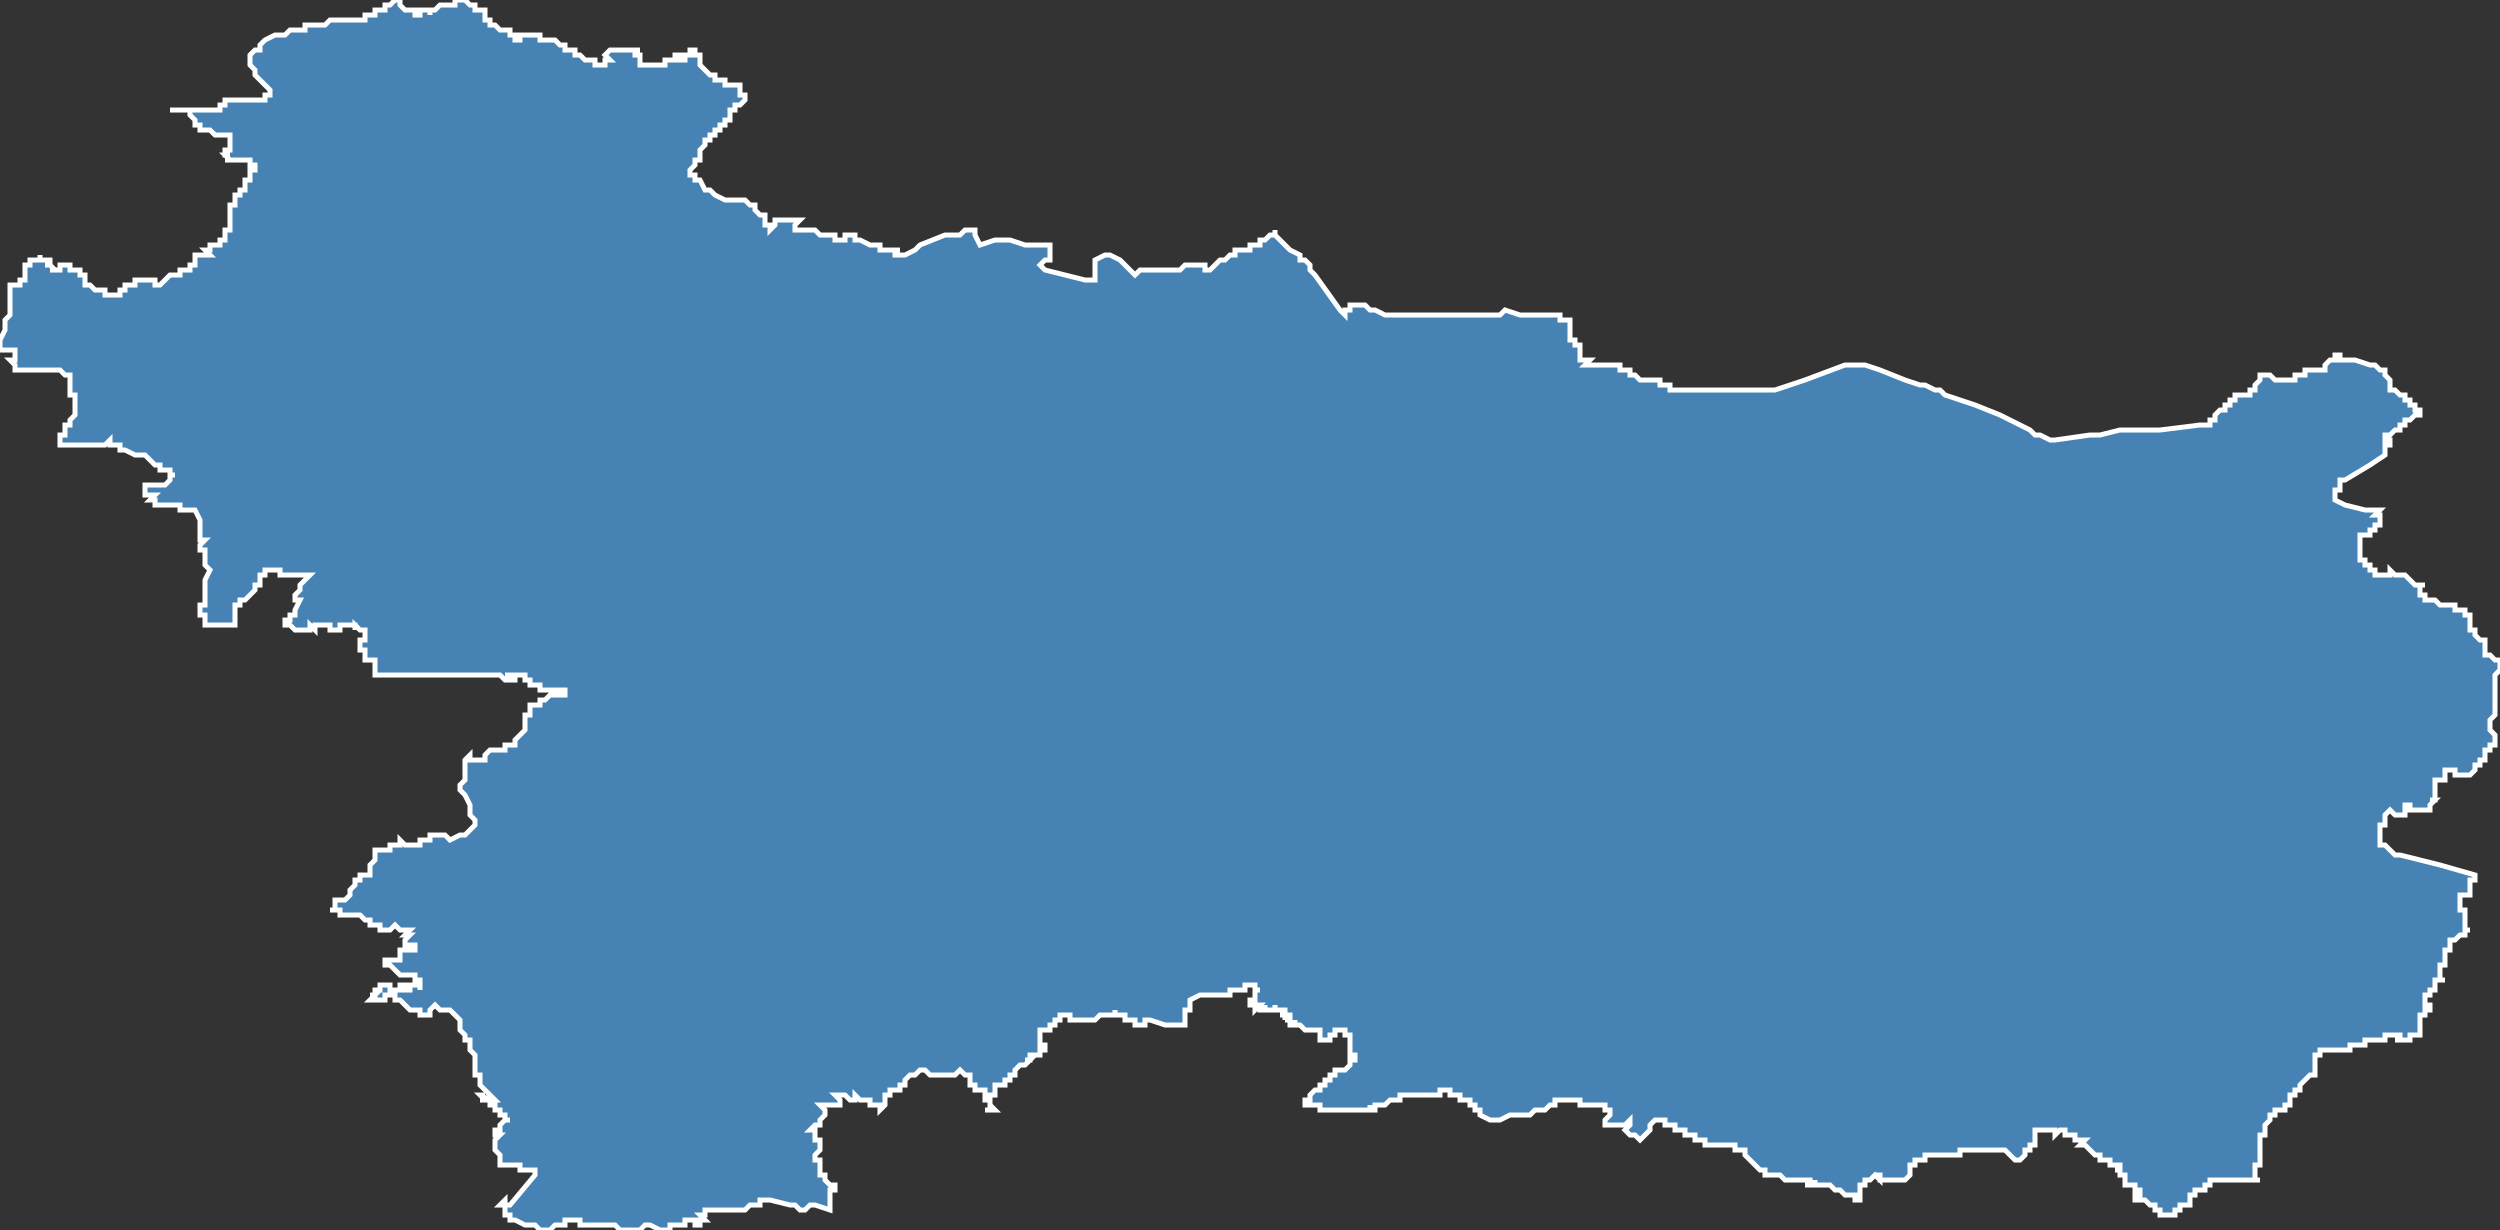 <?xml version="1.0" encoding="utf-8"?>
<svg version="1.1" id="svgmap" xmlns="http://www.w3.org/2000/svg" xmlns:xlink="http://www.w3.org/1999/xlink" x="0px" y="0px" width="100%" height="100%" viewBox="0 0 500 246">
<rect x="0" y="0" width="500" height="246" fill="#333333" stroke="none"/>
<polygon points="5,53 5,53 6,53 6,52 7,52 7,52 7,52 8,52 8,52 8,52 8,51 8,52 8,52 8,52 9,52 9,52 9,52 9,52 9,52 10,52 10,52 10,52 10,52 10,52 10,53 10,53 10,53 10,53 10,53 10,53 10,53 10,53 9,53 10,53 10,53 10,53 10,53 10,53 10,53 10,53 10,53 10,53 10,53 10,53 10,53 11,54 10,54 10,54 11,54 11,54 11,54 11,54 11,54 11,54 11,54 11,54 11,54 11,54 12,54 12,54 12,53 12,53 12,53 12,53 13,53 13,53 13,53 13,53 13,53 13,53 13,53 13,53 13,53 13,53 14,53 14,53 14,53 14,53 14,53 14,54 14,54 14,54 14,54 14,54 14,54 14,54 15,54 15,54 15,54 15,54 16,54 16,55 16,55 16,55 16,55 16,55 16,55 16,55 17,55 17,55 17,55 17,55 17,55 17,55 17,55 17,56 17,56 17,56 17,56 17,56 17,56 17,57 17,57 18,57 18,57 18,57 18,57 18,57 19,58 19,58 19,58 19,58 19,58 19,58 19,58 19,58 19,58 19,58 19,58 19,58 19,58 20,58 20,58 20,58 20,58 20,58 21,58 21,59 21,59 21,59 21,59 21,59 21,59 21,59 21,59 22,59 22,59 22,59 22,59 22,59 22,59 23,59 23,59 23,59 23,59 23,59 24,59 24,59 24,59 24,59 24,59 24,59 24,58 24,58 24,58 24,58 25,58 25,58 25,57 26,57 26,57 26,57 27,57 27,57 27,57 27,57 27,56 28,56 28,56 28,56 28,56 29,56 29,56 29,56 30,56 31,56 31,56 31,57 31,57 32,57 32,57 32,57 32,57 33,56 33,56 33,56 34,55 34,55 34,55 35,55 35,55 35,55 35,55 35,55 35,55 35,55 35,55 35,55 36,55 36,55 36,55 36,55 36,55 36,54 36,54 37,54 37,54 37,54 37,54 37,54 38,54 38,54 38,54 38,53 38,53 38,53 38,53 38,53 39,53 39,52 39,52 39,52 39,52 39,51 39,51 39,51 41,51 41,51 42,51 42,51 42,51 41,50 41,50 42,50 42,50 42,50 42,50 42,50 42,50 42,50 42,49 42,49 42,49 42,49 43,49 43,49 42,49 42,49 42,49 42,49 43,49 43,49 43,49 43,49 43,49 43,49 43,49 43,49 44,49 44,49 44,49 44,49 44,48 45,48 45,48 45,47 45,47 45,47 45,47 45,47 45,47 45,46 45,46 46,46 46,46 46,46 46,46 46,45 46,45 46,45 46,45 46,45 46,45 46,45 46,45 46,45 46,45 46,45 46,45 46,45 46,45 46,44 46,44 46,44 46,44 46,44 46,44 46,44 46,44 46,44 46,44 46,43 46,43 46,43 46,43 46,43 46,43 46,43 46,43 46,43 46,43 46,43 46,42 46,42 46,42 46,41 46,41 46,41 46,41 47,41 47,41 47,41 47,41 47,40 47,40 47,40 47,40 47,40 47,40 47,40 47,39 47,39 47,39 47,39 48,39 48,39 48,39 48,39 48,39 48,38 48,38 48,38 49,38 49,38 49,38 49,38 49,38 49,38 49,38 49,37 49,37 49,37 49,37 49,37 49,37 49,36 49,36 49,36 50,36 50,36 50,35 50,35 50,35 50,35 50,35 50,34 50,34 50,34 50,34 51,34 51,34 51,34 51,34 51,33 51,33 51,33 51,33 51,33 51,33 50,33 50,33 50,33 50,33 50,33 50,33 50,32 50,32 50,32 50,32 49,32 48,32 48,32 48,32 48,32 47,32 47,32 47,32 47,32 47,32 46,32 46,32 46,32 46,32 46,32 45,32 45,32 45,32 45,32 46,32 46,32 45,31 45,31 46,31 46,31 46,31 46,31 46,31 45,31 45,31 45,30 45,30 45,30 46,30 46,30 46,30 46,30 46,30 46,29 46,29 46,29 46,29 46,29 46,29 46,29 46,28 46,28 46,28 46,28 46,28 46,27 46,27 46,27 46,27 45,27 45,27 45,27 45,27 44,27 44,27 44,27 44,27 43,27 43,27 43,27 42,26 42,26 42,26 42,26 42,26 42,26 42,26 41,26 41,26 41,26 41,26 40,26 40,25 39,25 39,25 39,25 39,25 39,25 39,25 39,24 39,24 39,24 39,24 39,24 39,24 39,24 39,24 39,24 38,23 38,23 38,23 38,23 38,22 38,22 37,22 37,22 37,22 37,22 37,22 37,22 36,22 36,22 35,22 35,22 35,22 35,22 35,22 35,22 34,22 34,22 34,22 35,22 36,22 38,22 39,22 40,22 41,22 42,22 44,22 44,21 45,21 45,21 45,21 45,20 46,20 46,20 46,20 46,20 46,20 47,20 48,20 48,20 48,20 49,20 50,20 51,20 52,20 52,20 53,20 53,19 53,19 53,19 54,19 54,19 54,19 54,18 54,18 54,18 54,18 53,17 53,17 53,17 53,17 52,16 52,16 52,16 52,16 52,16 51,15 51,15 51,14 51,14 50,13 50,12 50,12 50,11 50,11 50,11 50,11 51,10 51,10 51,10 51,10 52,10 52,10 52,10 52,10 52,9 52,9 52,9 53,8 53,8 53,8 53,8 55,7 56,7 57,7 57,7 58,6 59,6 59,6 60,6 60,6 60,6 61,6 61,6 61,5 61,5 61,5 61,5 61,5 62,5 62,5 62,5 62,5 63,5 63,5 63,5 63,5 63,5 64,5 64,5 64,5 64,5 65,5 65,5 66,4 67,4 67,4 68,4 68,4 68,4 68,4 69,4 69,4 69,4 69,4 69,4 70,4 70,4 70,4 71,4 71,4 71,4 72,4 72,4 72,4 72,4 73,4 73,4 73,4 73,3 73,3 73,3 73,3 74,3 74,3 75,3 75,3 75,3 75,3 75,3 75,3 75,2 75,2 75,2 76,2 76,2 76,2 76,2 76,2 76,2 76,2 77,2 77,2 77,2 77,1 77,1 77,1 78,1 78,1 78,1 78,1 78,1 78,1 78,1 78,1 79,0 79,0 79,0 79,0 80,0 80,1 80,1 80,1 80,1 80,1 80,1 80,1 80,1 81,2 81,2 81,2 81,2 82,2 82,2 82,2 83,2 83,2 83,2 83,2 83,2 83,2 83,3 83,3 83,3 84,3 84,2 85,2 85,2 85,2 85,2 86,2 86,3 86,2 86,2 86,2 86,2 86,2 87,2 87,2 87,2 87,2 87,2 87,2 87,2 87,2 88,1 88,1 88,1 88,1 88,1 88,1 89,1 89,1 89,1 90,1 90,1 90,1 90,1 90,1 91,1 91,0 91,0 91,0 91,0 91,0 91,0 92,0 92,0 92,0 92,0 93,0 93,0 94,1 94,1 94,1 94,1 94,1 95,1 95,1 95,1 95,1 95,2 95,2 95,2 95,2 96,2 96,2 96,2 96,2 97,2 97,3 97,3 97,4 97,4 98,4 98,4 98,5 98,5 98,5 99,5 99,5 100,6 100,6 100,6 100,6 100,6 101,6 101,6 101,6 101,6 102,6 102,6 102,7 102,7 102,7 102,7 103,7 103,7 103,7 103,8 104,8 104,8 104,8 104,8 104,8 104,8 104,7 105,7 105,7 105,7 105,7 105,7 105,7 105,7 106,7 107,7 107,7 108,7 108,8 108,8 108,8 109,8 109,8 109,8 109,8 109,8 110,8 110,8 110,8 110,8 110,8 110,8 111,8 111,8 111,8 112,9 112,9 112,9 112,9 113,9 113,9 113,10 113,10 114,10 114,10 114,10 115,10 115,10 115,10 115,11 115,11 116,11 116,11 116,11 116,11 117,12 117,12 117,12 117,12 117,12 117,12 118,12 118,12 118,12 118,12 119,12 119,12 119,12 119,12 119,12 119,13 119,13 121,13 121,12 122,12 122,12 122,12 122,12 122,12 122,12 122,12 122,12 121,11 121,11 121,11 121,11 121,11 121,11 122,10 122,10 122,10 122,10 123,10 124,10 124,10 125,10 125,10 125,10 126,10 126,10 127,10 127,10 127,10 127,10 127,10 128,10 128,10 128,10 128,10 128,10 128,10 127,10 127,11 127,11 127,11 127,11 127,11 128,11 128,12 128,12 128,12 128,12 128,12 128,12 128,13 128,13 128,13 129,13 129,13 129,13 130,13 130,13 130,13 131,13 131,13 131,13 132,13 133,13 133,12 134,12 134,12 135,12 135,11 135,11 135,11 135,11 136,11 136,11 136,12 137,12 137,12 137,12 137,12 137,12 137,11 138,11 138,11 138,11 138,11 138,10 138,10 139,10 139,10 139,11 139,11 140,11 140,11 140,11 140,11 140,12 140,12 140,12 140,13 140,13 140,13 141,14 141,14 141,14 141,14 141,14 142,15 142,15 142,15 142,15 142,15 142,15 142,15 143,15 143,15 143,15 143,15 143,15 143,15 143,15 143,15 143,16 144,16 144,16 144,16 144,16 144,16 144,16 144,16 145,16 145,16 145,16 145,17 145,17 145,17 145,17 146,17 146,17 146,17 147,17 148,17 148,17 148,17 148,17 148,17 148,17 148,17 148,17 148,17 148,18 148,18 148,18 148,18 148,19 148,19 148,19 148,19 148,19 148,19 148,19 148,19 149,19 149,19 149,19 149,20 149,20 149,20 149,20 149,20 148,21 148,21 148,21 148,21 148,21 148,21 148,21 147,21 147,21 147,21 147,21 147,21 147,21 147,21 147,22 147,22 146,22 146,22 146,22 146,22 146,22 146,22 146,22 146,22 146,22 146,22 146,22 146,22 146,22 146,22 146,22 146,23 146,23 146,23 146,23 146,23 146,23 146,23 146,23 146,23 146,23 146,23 146,23 146,23 146,23 146,23 146,23 146,23 146,23 146,23 146,23 146,23 146,23 146,23 146,23 146,24 146,24 146,24 146,24 145,24 145,24 145,24 145,24 145,24 145,24 145,24 145,25 145,25 145,25 145,25 145,25 145,25 145,25 144,25 144,25 144,26 144,26 144,26 144,26 144,26 144,26 144,26 144,26 144,26 144,26 143,26 143,26 143,26 143,27 143,27 143,27 143,27 143,27 143,27 143,27 143,27 143,27 143,27 142,27 142,28 142,28 142,28 142,28 142,28 141,28 141,28 141,28 141,28 141,29 141,29 141,29 141,29 140,30 140,30 140,31 140,31 140,32 139,32 139,33 139,33 139,33 138,34 138,34 138,34 138,34 138,34 138,35 139,35 139,36 139,36 140,36 140,36 140,36 141,38 142,38 142,38 143,39 143,39 143,39 145,40 145,40 146,40 147,40 147,40 148,40 149,40 149,40 149,40 150,41 150,41 150,41 151,41 151,41 151,41 151,41 151,41 151,41 151,42 151,42 151,42 151,42 152,43 152,43 152,43 152,43 152,43 153,43 153,44 153,44 153,44 153,44 153,44 153,45 153,45 153,45 154,45 154,46 154,46 154,46 154,46 154,46 154,46 154,46 154,46 154,46 155,45 155,45 155,45 155,45 155,44 155,44 156,44 156,44 156,44 156,44 157,44 157,44 158,44 158,44 158,44 159,44 159,44 159,44 160,44 160,44 160,44 160,44 159,45 159,45 159,45 159,45 159,45 159,46 159,46 159,46 159,46 162,46 163,46 163,46 164,47 164,47 167,47 167,48 168,48 168,48 169,48 169,48 169,48 169,48 169,47 169,47 169,47 170,47 170,47 170,47 171,47 171,47 171,47 171,48 171,48 171,48 172,48 172,48 172,48 174,49 175,49 175,49 175,49 176,49 176,50 176,50 176,50 177,50 178,50 178,50 179,50 180,50 179,50 179,51 179,51 179,51 179,51 181,51 181,51 181,51 183,50 184,49 189,47 189,47 189,47 189,47 190,47 192,47 193,46 193,46 194,46 194,46 194,46 195,46 195,46 195,46 195,46 195,46 195,47 195,47 196,49 196,49 196,49 199,48 199,48 199,48 200,48 201,48 201,48 201,48 201,48 201,48 202,48 202,48 202,48 202,48 205,49 205,49 205,49 206,49 206,49 207,49 207,49 207,49 208,49 208,49 209,49 209,49 209,49 210,49 210,50 210,50 210,51 210,51 210,51 210,52 209,52 209,52 209,52 209,52 208,53 208,53 208,53 209,54 209,54 217,56 217,56 219,56 219,56 219,55 219,55 219,55 219,54 219,54 219,54 219,53 219,53 219,53 219,53 219,53 219,52 219,52 221,51 221,51 221,51 222,51 222,51 224,52 224,52 225,53 225,53 226,54 227,55 227,55 228,54 228,54 230,54 230,54 230,54 230,54 231,54 231,54 231,54 231,54 232,54 234,54 234,54 234,54 235,54 235,54 235,54 235,54 236,54 237,53 237,53 237,53 238,53 238,53 238,53 238,53 239,53 239,53 239,53 240,53 240,53 240,53 241,53 241,54 241,54 241,54 242,54 243,53 243,53 243,53 244,52 245,52 245,52 246,51 247,51 247,50 247,50 249,50 250,50 250,49 251,49 251,49 252,49 252,49 252,49 252,49 252,48 253,48 254,47 254,47 255,47 255,46 255,47 255,47 255,47 256,48 256,48 257,49 258,50 260,51 260,52 261,52 262,53 262,54 263,55 268,62 268,62 268,62 269,63 269,63 269,63 269,62 269,62 269,62 269,62 270,62 270,62 270,62 270,61 270,61 271,61 271,61 271,61 272,61 272,61 273,61 273,61 274,62 275,62 277,63 277,63 277,63 284,63 285,63 285,63 288,63 289,63 291,63 292,63 292,63 293,63 293,63 293,63 295,63 296,63 298,63 299,63 300,63 300,63 300,63 300,63 301,62 301,62 301,62 301,62 304,63 312,63 312,63 312,63 312,63 312,63 312,63 312,63 312,64 312,64 312,64 313,64 313,64 313,64 313,64 313,64 313,64 314,64 314,64 314,65 314,65 314,65 314,65 314,65 314,65 314,65 314,65 314,65 314,65 314,65 314,65 314,65 314,65 314,65 314,66 314,66 314,66 314,66 314,66 314,66 314,66 314,66 314,66 314,67 314,67 314,67 314,67 314,67 314,67 314,67 314,67 314,68 314,68 314,68 314,68 314,68 314,68 315,68 315,68 315,68 315,68 315,68 315,68 315,68 315,69 315,69 315,69 315,69 315,69 315,69 315,69 315,69 315,69 315,69 315,69 315,69 315,69 315,69 315,69 316,69 316,69 316,69 316,69 316,69 316,69 316,70 316,70 316,70 316,70 316,70 316,70 316,70 316,70 316,70 316,70 316,70 316,70 316,70 316,70 316,71 316,71 316,71 316,71 316,71 316,71 316,71 316,71 316,71 316,71 316,71 316,71 316,71 316,72 316,72 316,72 316,72 316,72 317,72 317,72 317,72 317,72 317,72 317,72 317,72 317,72 317,72 317,72 318,72 318,72 317,73 317,73 318,73 318,73 318,73 318,73 318,73 318,73 318,73 318,73 319,73 319,73 319,73 319,73 319,73 319,73 319,73 320,73 320,73 320,73 320,73 320,73 320,73 321,73 322,73 322,73 322,73 322,73 323,73 323,73 323,73 323,73 323,73 324,73 324,73 324,73 324,74 324,74 324,74 324,74 324,74 325,74 325,74 325,74 326,74 326,74 326,74 326,74 326,74 326,74 326,75 327,75 327,75 327,75 327,75 327,75 327,75 327,75 328,76 328,76 328,76 328,76 328,76 328,76 328,76 329,76 329,76 329,76 329,76 329,76 329,76 329,76 329,76 329,76 329,76 329,76 329,76 330,76 330,76 330,76 330,76 331,76 331,76 332,76 332,76 332,77 332,77 332,77 332,77 333,77 333,77 333,77 334,77 334,77 334,77 334,78 334,78 335,78 335,78 335,78 335,78 335,78 343,78 348,78 349,78 351,78 353,78 353,78 353,78 355,78 361,76 361,76 369,73 369,73 371,73 372,73 373,73 373,73 373,73 376,74 381,76 384,77 385,77 387,78 387,78 388,78 389,79 395,81 400,83 406,86 406,86 406,86 407,87 408,87 410,88 410,88 410,88 411,88 411,88 418,87 419,87 420,87 424,86 432,86 440,85 442,85 442,85 442,85 442,84 442,84 442,84 442,84 442,84 442,84 442,84 442,84 442,84 442,84 442,84 442,84 442,84 442,84 442,84 443,84 443,83 443,83 443,83 443,83 443,83 443,83 444,82 444,82 444,82 444,82 444,82 444,82 444,82 445,82 445,82 445,82 445,82 445,81 445,81 445,81 445,81 445,81 445,81 445,81 446,81 446,81 446,80 446,80 446,80 447,80 447,80 447,80 447,80 447,80 447,79 448,79 448,79 448,79 448,79 448,79 449,79 449,79 449,79 449,79 449,79 449,79 449,79 450,79 450,79 450,79 450,79 450,78 450,78 450,78 450,78 450,78 450,78 451,78 451,78 451,78 451,78 451,78 451,78 451,78 451,78 451,78 451,78 451,78 451,77 451,77 451,77 451,77 451,77 451,77 451,77 452,76 452,76 452,76 452,76 452,76 452,76 452,76 452,76 452,76 452,76 452,76 452,76 452,75 452,75 452,75 452,75 452,75 453,75 454,75 455,76 457,76 457,76 458,76 458,76 458,76 459,76 459,76 459,75 460,75 460,75 461,75 461,75 461,75 461,74 462,74 463,74 464,74 464,74 464,74 465,74 465,74 465,73 465,73 466,72 466,72 466,72 467,72 467,71 467,71 468,71 468,72 468,72 469,72 469,72 470,72 470,72 471,72 474,73 475,73 475,73 476,74 476,74 477,74 477,75 477,75 477,75 478,76 478,76 478,76 478,77 478,77 478,78 479,78 479,78 479,78 479,78 480,79 481,79 481,79 481,80 481,80 482,80 482,81 482,81 482,81 483,81 483,82 484,82 484,82 484,82 484,82 484,83 483,83 483,83 482,84 482,84 481,84 481,84 481,84 481,85 481,85 481,85 481,85 480,85 480,85 480,86 479,86 479,86 478,87 478,87 478,87 478,87 478,87 477,87 477,88 478,88 478,88 478,88 478,89 478,89 477,89 477,90 477,90 477,90 477,90 477,91 474,93 474,93 469,96 469,96 468,96 468,96 469,96 469,96 468,96 468,97 468,97 468,97 468,97 468,97 468,97 468,97 468,97 468,98 468,98 468,98 467,98 467,98 467,98 467,98 467,99 467,100 467,100 467,100 469,101 469,101 469,101 473,102 473,102 473,102 474,102 474,102 474,102 475,102 475,102 475,102 476,102 476,102 476,102 475,103 475,103 475,103 476,103 476,104 476,104 476,104 476,104 476,104 476,104 476,104 476,104 476,104 476,104 476,105 476,105 476,105 476,105 476,105 476,105 476,105 476,105 476,105 475,105 475,105 475,106 475,106 475,106 474,106 474,106 474,106 474,106 474,106 474,106 474,107 474,107 473,107 473,107 473,107 473,107 473,107 473,107 473,107 473,107 473,107 472,107 472,107 472,107 472,107 472,108 472,108 472,108 472,108 472,108 472,108 472,108 472,108 472,108 472,108 472,108 472,108 472,109 472,109 472,109 472,109 472,109 472,109 472,109 472,109 472,109 472,109 472,109 472,109 472,109 472,109 472,110 472,110 472,110 472,110 472,110 472,110 472,110 472,110 472,110 472,110 472,110 472,110 472,110 472,110 472,111 472,111 472,111 472,111 472,111 472,111 472,111 472,112 472,112 472,112 472,112 473,112 473,112 473,112 473,112 473,112 473,112 473,112 473,112 473,112 473,112 473,112 473,113 473,113 473,113 473,113 473,113 473,113 473,113 473,113 473,113 474,113 474,113 474,113 474,113 474,113 474,113 474,113 474,113 474,114 474,114 474,114 475,114 475,114 474,114 474,114 474,114 474,114 475,114 475,114 475,114 475,115 475,115 475,115 476,115 476,115 476,115 477,115 477,115 477,115 477,115 477,115 477,115 477,115 477,115 478,115 478,115 478,115 478,115 478,115 478,114 478,114 479,115 480,115 480,115 481,115 481,115 481,115 481,115 481,115 481,115 482,116 483,117 483,117 483,117 483,117 484,117 484,117 484,117 484,117 484,117 484,117 484,117 485,117 485,117 484,117 484,118 484,118 484,118 484,118 484,118 484,118 484,119 484,119 485,119 485,119 485,119 485,119 485,120 485,120 485,120 485,120 485,120 485,120 486,120 486,120 486,120 486,120 486,120 486,120 487,120 487,120 487,120 487,120 487,120 488,121 488,121 488,121 488,121 489,121 490,121 490,121 490,121 491,121 491,121 491,121 491,121 491,122 492,122 492,122 492,122 492,122 492,122 493,122 493,122 493,122 493,123 493,123 493,123 493,123 494,123 494,123 494,123 494,124 494,124 494,124 494,124 494,124 494,125 494,125 494,126 494,126 495,126 495,127 496,128 496,128 496,128 496,128 496,128 497,128 497,128 497,128 497,130 497,131 497,131 498,131 498,131 498,131 498,131 499,132 500,132 500,132 500,132 500,132 500,133 500,133 500,133 500,133 500,134 500,134 499,135 499,138 499,138 499,138 499,138 499,138 499,138 499,139 499,139 499,139 499,139 499,139 499,140 499,141 499,141 499,141 499,141 499,141 499,141 499,141 499,141 499,141 499,142 499,143 499,143 499,143 498,144 498,144 498,144 498,144 498,144 498,145 498,145 498,145 498,145 498,146 498,146 499,147 499,147 499,147 499,147 499,147 499,147 499,148 499,148 499,148 499,148 499,148 499,148 499,148 499,149 499,149 498,149 498,149 498,150 497,150 497,151 497,151 497,152 497,152 497,152 497,152 496,152 496,153 496,153 496,153 496,153 495,153 495,154 495,154 495,154 494,155 494,155 494,155 494,155 494,155 494,155 494,155 493,155 492,155 492,155 492,155 492,155 492,155 491,155 491,155 491,154 491,154 491,154 490,154 490,154 490,154 490,154 490,154 490,154 490,154 490,154 490,154 490,154 490,154 490,154 490,154 489,154 489,155 489,155 489,155 489,155 489,156 489,156 489,156 489,156 489,156 488,156 488,156 488,156 488,156 487,156 487,156 487,156 487,156 487,156 487,156 487,156 487,157 487,157 487,157 487,157 487,157 487,157 487,158 487,158 487,158 487,159 487,159 487,159 487,159 487,159 487,159 487,160 487,160 487,160 486,160 486,160 487,160 487,160 486,161 486,161 486,162 486,162 486,162 485,162 485,162 485,162 485,162 484,162 484,162 483,162 482,162 482,162 482,162 482,162 482,162 482,161 481,161 481,161 481,161 481,161 481,161 481,161 481,161 481,161 481,161 481,161 481,161 481,162 481,162 481,162 481,162 481,162 481,162 481,163 481,163 481,163 480,163 479,163 479,163 479,163 479,163 479,163 478,162 478,162 478,162 478,162 477,163 477,164 477,164 477,164 477,165 476,165 476,165 476,165 476,165 476,165 476,165 476,165 476,166 476,166 476,166 476,166 476,166 476,166 476,166 476,167 476,167 476,167 476,167 476,168 476,168 476,168 476,168 476,169 477,169 477,169 479,171 480,171 488,173 495,175 495,175 495,176 494,176 494,176 494,177 494,177 494,177 494,178 494,178 494,178 494,179 494,179 494,179 494,179 493,179 493,179 492,179 492,179 492,179 492,179 492,179 492,179 492,180 492,180 492,180 492,181 492,181 492,182 492,182 492,182 492,182 493,182 493,182 493,182 493,182 493,183 493,183 493,183 493,183 493,183 493,183 493,183 493,185 493,185 493,186 493,186 494,186 494,186 494,186 493,186 493,186 493,187 493,186 493,186 493,187 493,187 493,187 493,187 493,187 492,187 492,187 492,187 492,187 492,187 492,187 491,188 491,188 491,188 491,188 491,188 490,188 490,188 490,188 490,189 490,189 490,189 490,189 490,189 490,189 490,189 490,189 490,189 490,189 490,190 490,190 489,190 489,190 489,190 489,190 489,191 489,191 489,191 489,191 489,191 489,192 489,192 489,192 489,193 488,193 488,194 488,194 488,194 488,194 488,194 488,194 488,194 488,195 488,195 488,195 488,195 488,195 488,195 488,195 488,196 489,196 489,196 489,196 489,196 489,196 489,196 488,196 488,196 488,196 488,196 487,196 487,197 487,197 487,198 486,198 486,198 486,199 485,199 485,199 485,200 485,200 485,200 485,200 485,201 485,201 485,201 485,201 485,201 485,201 485,201 485,201 485,201 485,201 486,201 486,202 485,202 485,202 485,202 485,202 485,202 485,202 485,202 485,202 485,203 485,203 485,203 485,203 485,203 485,203 485,203 485,203 485,203 485,203 484,203 484,203 484,204 484,204 484,204 484,204 484,204 484,204 484,204 484,204 484,204 484,204 484,204 484,204 484,205 484,205 484,205 484,205 484,205 484,205 484,205 484,205 484,205 484,205 484,205 484,206 484,206 484,206 484,206 484,206 484,206 484,206 484,206 484,206 484,207 483,207 483,207 483,207 483,207 483,207 483,207 483,207 483,207 483,207 483,207 483,207 482,207 482,207 482,207 482,207 482,207 482,207 482,207 482,208 482,208 482,208 482,208 482,208 482,208 482,208 482,208 482,208 482,208 481,208 481,208 481,208 481,208 481,208 481,208 481,208 481,208 481,208 480,208 480,208 480,208 480,208 480,208 480,208 480,208 480,208 480,208 480,208 480,208 480,208 480,208 479,208 479,208 479,208 480,208 480,208 480,207 479,207 479,207 479,207 479,207 479,207 479,207 479,207 479,207 479,207 478,207 478,207 478,207 478,207 478,207 477,207 477,207 477,207 477,208 477,208 477,208 477,208 477,208 477,208 477,208 477,208 477,208 477,208 477,208 477,208 476,208 476,208 476,208 476,208 476,208 476,208 476,208 476,208 475,208 475,208 475,208 475,208 475,208 475,208 475,208 474,208 474,208 474,208 474,208 474,208 474,208 473,208 473,208 473,208 473,208 473,208 473,208 473,208 473,208 473,208 473,209 473,209 473,209 473,209 473,209 472,209 472,209 472,209 472,209 471,209 471,209 471,209 470,209 470,209 470,209 470,209 470,210 470,210 470,210 469,210 469,210 469,210 469,210 469,210 469,210 469,210 469,210 468,210 468,210 468,210 468,210 468,210 468,210 468,210 468,210 468,210 467,210 467,210 467,210 467,210 467,210 467,210 467,210 467,210 467,210 467,210 467,210 466,210 466,210 466,210 466,210 466,210 466,210 465,210 465,210 465,210 465,210 465,210 465,210 465,210 465,210 465,210 464,210 464,210 464,210 464,211 464,211 464,211 464,211 464,211 464,211 464,211 464,211 463,211 463,212 463,212 463,212 463,212 463,212 463,212 463,212 463,213 463,213 463,213 463,213 463,213 463,213 463,213 463,213 463,213 463,213 463,214 463,214 463,214 463,214 463,214 463,214 463,214 463,214 463,214 463,214 463,214 463,214 463,214 463,214 463,214 463,214 463,214 463,215 463,215 463,215 463,215 463,215 463,215 463,215 463,215 463,215 462,215 462,215 462,215 462,215 462,215 462,215 462,215 462,215 462,215 462,215 462,215 462,215 462,215 462,215 462,215 462,215 462,215 462,215 462,215 461,216 461,216 461,216 461,216 461,216 461,216 461,216 461,216 461,216 461,216 461,216 461,216 461,216 461,216 461,216 461,216 461,216 461,216 461,216 461,216 461,216 461,216 460,217 460,217 460,217 460,217 460,217 460,217 460,217 460,218 460,218 460,218 460,218 460,218 460,218 460,218 460,218 459,218 459,218 459,218 459,218 459,218 459,218 459,218 459,219 459,219 459,219 459,219 459,219 459,219 459,219 458,219 458,219 458,219 458,219 458,219 458,219 458,219 458,219 458,219 458,219 458,219 458,219 458,219 458,220 458,220 458,220 458,220 458,220 458,220 458,220 458,220 458,221 458,221 457,221 457,221 457,221 457,221 457,221 457,221 457,221 457,221 457,222 456,222 456,222 456,222 456,222 456,222 456,222 455,222 455,223 455,223 455,223 455,223 454,223 454,224 454,224 454,224 454,224 454,224 454,224 454,224 454,224 453,225 453,225 453,225 453,225 453,225 453,225 453,225 453,225 453,225 453,226 453,226 453,226 453,227 452,227 452,227 452,227 452,228 452,228 452,228 452,229 452,229 452,230 452,230 452,230 452,230 452,230 452,230 452,230 452,231 452,231 452,231 452,231 452,231 452,231 452,231 452,231 452,231 452,232 452,232 452,232 452,232 452,232 452,232 452,232 452,233 452,233 451,233 451,233 451,234 451,234 451,234 451,234 451,234 451,234 451,234 451,234 451,235 451,235 451,235 451,235 451,235 451,235 451,235 451,236 451,236 452,236 452,236 451,236 450,236 450,236 449,236 448,236 447,236 447,236 446,236 445,236 445,236 445,236 445,236 444,236 444,236 444,236 443,236 443,236 443,236 443,236 443,236 442,236 442,236 442,237 442,237 442,237 441,237 441,237 441,237 441,237 441,237 441,237 441,237 441,237 441,237 441,237 441,237 441,237 441,237 441,238 441,238 440,238 440,238 440,238 440,238 439,238 439,238 439,238 439,238 439,238 439,238 439,238 439,239 439,239 439,239 439,239 439,239 438,239 438,239 438,239 438,239 438,240 438,240 438,240 438,240 438,240 438,240 438,241 438,241 438,241 438,241 438,241 437,241 436,241 436,241 436,242 436,242 435,242 435,242 435,242 435,242 435,243 435,243 434,243 434,243 434,243 434,243 434,243 434,243 433,243 433,243 433,243 433,243 433,243 433,243 432,243 432,243 432,242 432,242 432,242 432,242 432,242 432,242 431,242 431,242 431,242 431,242 431,241 431,241 430,241 430,241 430,241 430,241 430,241 429,240 428,240 428,240 428,240 428,240 428,240 428,240 428,240 427,240 427,239 428,239 428,239 428,239 428,239 428,239 428,238 427,238 427,238 427,238 427,238 427,238 427,238 427,238 427,238 427,238 427,237 426,237 426,237 426,237 426,237 426,237 425,237 425,237 425,237 425,237 425,237 425,237 425,237 425,236 425,236 425,236 425,236 425,236 425,235 425,235 425,235 425,235 425,235 425,235 425,235 425,235 425,235 424,235 424,235 424,235 424,235 424,234 423,234 423,234 423,234 423,234 423,234 423,234 423,234 423,234 424,234 424,234 424,233 424,233 424,233 424,233 424,233 424,233 424,233 423,233 423,233 423,233 422,233 422,232 422,232 421,232 421,232 421,232 421,232 421,232 421,232 420,232 420,232 420,232 420,232 420,232 420,232 420,232 420,231 420,231 419,231 419,231 419,231 419,231 419,231 419,231 419,231 419,231 418,230 418,230 418,230 418,230 418,230 418,230 418,230 417,229 417,229 417,229 417,229 417,229 417,229 416,229 416,229 417,228 416,228 416,228 416,228 416,228 415,228 415,228 415,227 415,227 415,227 415,227 414,227 414,227 414,227 414,227 414,227 413,227 413,226 413,226 413,226 413,226 413,226 412,226 412,226 412,226 412,226 412,226 412,226 411,227 411,227 411,227 411,227 411,227 411,227 411,227 411,226 411,226 410,226 410,226 410,226 410,226 410,226 410,226 409,226 409,226 409,226 409,226 409,226 408,226 408,226 408,226 408,226 408,226 407,226 407,227 407,227 407,227 407,227 407,227 407,227 407,227 407,227 407,227 407,227 407,227 407,228 407,228 407,228 407,228 407,228 407,228 407,228 407,228 407,228 407,228 407,228 407,228 407,229 407,229 407,229 406,229 406,229 406,229 406,229 406,229 406,229 406,230 406,230 406,230 405,230 405,230 405,230 405,231 405,231 405,231 405,231 405,231 405,231 405,231 405,231 404,232 404,232 404,232 404,232 404,232 403,232 403,232 403,232 403,232 403,232 403,232 403,232 402,231 402,231 402,231 402,231 402,231 402,231 402,231 401,230 401,230 401,230 401,230 401,230 400,230 400,230 400,230 400,230 400,230 400,230 400,230 400,230 400,230 399,230 399,230 399,230 399,230 399,230 399,230 399,230 398,230 398,230 398,230 398,230 398,230 397,230 397,230 397,230 397,230 397,230 397,230 397,230 396,230 396,230 396,230 396,230 396,230 396,230 396,230 396,230 395,230 395,230 395,230 395,230 395,230 395,230 395,230 395,230 394,230 394,230 394,230 394,230 394,230 393,230 393,230 393,230 393,230 393,230 393,230 393,230 393,230 393,230 392,230 392,230 392,230 392,231 391,231 391,231 391,231 390,231 390,231 390,231 390,231 390,231 390,231 389,231 389,231 389,231 389,231 389,231 389,231 389,231 389,231 389,231 389,231 389,231 388,231 388,231 388,231 388,231 388,231 388,231 387,231 387,231 387,231 387,231 387,231 387,231 386,231 386,231 386,231 386,231 386,231 386,231 386,231 385,231 385,231 385,231 385,231 385,231 385,231 385,231 385,232 385,232 385,232 384,232 384,232 384,232 384,232 384,232 384,232 384,232 384,232 384,232 384,232 384,232 384,232 384,232 384,232 383,232 383,232 383,233 383,233 383,233 383,233 383,233 382,233 382,233 382,233 382,233 382,233 382,233 382,233 382,233 382,233 382,233 382,234 382,234 382,234 382,234 382,234 382,234 382,234 382,234 382,235 382,235 382,235 382,235 382,235 382,235 382,235 382,235 382,235 382,235 381,236 381,236 381,236 381,236 381,236 380,236 380,236 380,236 380,236 380,236 380,236 380,236 380,236 380,236 380,236 380,236 380,236 379,236 379,236 379,236 379,236 379,236 379,236 379,236 379,236 379,236 379,236 379,236 379,236 379,236 379,236 379,236 379,236 379,236 379,236 378,236 378,236 378,236 378,236 378,236 378,236 378,236 377,236 377,236 377,236 377,236 377,236 377,236 377,236 377,236 377,236 377,236 377,236 377,236 377,236 376,236 376,236 376,236 376,236 376,235 376,235 376,235 376,235 376,235 376,235 376,235 376,235 376,235 376,235 376,235 376,235 376,235 376,235 375,235 375,235 375,235 375,235 375,235 375,235 375,235 375,235 375,235 376,235 376,235 376,236 376,236 376,236 376,236 375,235 375,235 375,235 375,235 375,235 375,235 375,235 375,235 375,235 374,236 374,236 374,236 374,236 373,236 373,236 373,236 373,236 373,236 373,237 373,237 373,237 372,237 372,237 372,238 372,238 372,238 372,238 372,239 372,239 372,240 372,240 372,240 372,240 371,240 371,239 371,239 371,239 371,239 370,239 370,239 370,239 369,239 369,239 369,239 368,238 368,238 367,238 367,238 366,237 366,237 366,237 366,237 366,237 366,237 366,237 366,237 365,237 365,237 365,237 364,237 364,237 364,237 363,237 363,236 363,236 363,236 363,237 363,237 362,237 362,237 362,237 362,237 362,237 362,237 362,237 362,237 362,237 361,237 361,237 362,237 362,237 362,237 362,236 362,236 362,236 361,236 361,236 361,236 361,236 361,236 361,236 361,236 360,236 359,236 359,236 359,236 359,236 359,236 359,236 359,236 358,236 358,236 358,236 358,236 358,236 358,236 358,236 357,236 356,235 356,235 355,235 355,235 355,235 354,235 353,235 353,234 353,234 352,234 351,233 351,233 351,233 351,233 351,233 351,233 351,233 351,233 351,233 350,232 350,232 350,232 349,231 349,231 349,231 349,231 349,231 349,231 349,231 349,231 349,230 349,230 349,230 349,230 349,230 349,230 348,230 348,230 348,230 348,230 348,230 347,230 347,230 347,230 347,230 347,230 347,229 347,229 347,229 346,229 346,229 346,229 346,229 346,229 345,229 345,229 345,229 345,229 345,229 344,229 344,229 344,229 344,229 343,229 343,229 343,229 342,229 342,229 342,229 342,229 342,229 342,229 341,229 341,229 341,229 341,229 341,229 341,229 341,229 341,229 341,229 341,229 341,228 340,228 340,228 340,228 340,228 340,228 340,228 340,228 340,228 340,228 340,228 340,228 340,228 340,228 339,228 339,228 339,228 339,228 339,228 339,228 339,227 339,227 339,227 339,227 339,227 339,227 338,227 338,227 338,227 338,227 338,227 338,227 338,227 338,227 338,227 338,227 338,227 338,227 338,227 338,227 338,227 338,227 337,227 337,227 337,227 337,227 337,227 337,227 337,226 337,226 337,226 337,226 337,226 337,226 336,226 336,226 336,226 336,226 336,226 336,226 336,226 336,226 336,226 335,226 335,226 335,226 335,226 335,226 335,225 335,225 335,225 335,225 335,225 335,225 335,225 335,225 335,225 335,225 334,225 334,225 334,225 334,225 334,225 334,225 334,225 334,225 334,225 334,225 334,225 333,225 333,225 333,225 333,225 333,224 333,224 333,224 333,224 333,224 333,224 333,224 333,224 332,224 332,224 332,224 332,224 332,224 332,224 332,224 332,224 332,224 331,224 331,224 330,225 330,226 330,226 330,226 329,227 329,227 328,228 328,228 328,228 328,228 327,227 327,227 327,227 327,227 327,227 327,227 326,227 326,227 326,227 325,226 325,226 325,226 325,226 325,226 325,226 326,225 326,224 326,224 326,224 326,224 325,225 324,225 324,225 324,225 323,225 323,225 322,225 321,225 321,225 321,225 321,224 322,223 322,223 322,223 322,223 322,223 322,223 322,222 321,222 321,222 321,222 321,222 321,222 321,221 321,221 321,221 321,221 320,221 320,221 320,221 318,221 318,221 318,221 318,221 318,221 318,221 318,221 318,221 318,221 318,221 317,221 317,221 317,221 317,221 316,221 316,221 316,220 314,220 314,220 314,220 314,220 314,220 314,220 313,220 313,220 313,220 312,220 312,220 312,220 311,220 311,221 311,221 311,221 311,221 311,221 310,221 310,221 310,221 310,221 309,222 309,222 309,222 309,222 308,222 308,222 308,222 308,222 307,222 307,222 307,222 307,222 306,223 306,223 306,223 306,223 306,223 306,223 305,223 305,223 304,223 304,223 303,223 302,223 300,224 300,224 299,224 299,224 299,224 298,224 298,224 298,224 298,224 296,223 296,223 296,222 295,222 295,221 294,221 294,220 294,220 294,220 294,220 293,220 292,220 292,220 292,220 292,220 292,219 291,219 291,219 291,219 290,219 290,218 290,218 290,218 290,218 289,218 289,218 289,218 289,218 289,218 288,218 288,219 288,219 288,219 288,219 288,219 288,219 288,219 288,219 288,219 287,219 287,219 287,219 287,219 287,219 287,219 287,219 287,219 287,219 287,219 286,219 286,219 286,219 286,219 286,219 286,219 286,219 286,219 286,219 286,219 285,219 285,219 285,219 285,219 285,219 284,219 284,219 284,219 284,219 283,219 282,219 282,219 282,219 282,219 282,219 281,219 281,219 281,219 281,219 281,219 281,219 281,219 281,219 281,219 281,219 281,219 280,219 280,219 280,220 280,220 280,220 280,220 280,220 280,220 280,220 279,220 279,220 279,220 279,220 279,220 279,220 279,220 278,220 278,220 278,220 278,220 278,220 277,221 277,221 277,221 277,221 277,221 276,221 276,221 276,221 276,221 276,221 276,221 276,221 276,221 276,221 276,221 276,221 276,221 276,221 276,221 276,221 275,221 275,222 275,222 275,222 274,222 274,222 274,222 274,221 274,221 274,221 274,221 274,221 274,222 274,222 274,222 274,222 274,222 274,222 274,222 273,222 273,222 273,222 273,222 273,222 273,222 273,222 273,222 273,222 273,222 273,222 272,222 272,222 272,222 272,222 271,222 271,222 271,222 270,222 270,222 270,222 270,222 269,222 269,222 269,222 270,222 270,222 270,222 269,222 269,222 269,222 269,222 268,222 268,222 268,222 267,222 267,222 267,222 266,222 266,222 266,222 266,222 265,222 265,222 265,222 265,222 265,222 264,222 264,222 264,221 264,221 264,221 264,221 264,221 264,221 264,221 264,221 264,221 263,221 263,221 263,221 262,221 262,221 262,221 262,221 262,221 262,221 262,221 262,221 262,221 262,221 261,221 261,221 261,221 261,221 261,221 261,221 261,221 261,221 261,221 261,221 261,221 261,221 261,221 261,221 261,221 261,221 261,221 261,220 261,220 261,220 261,220 261,220 261,220 261,220 261,220 261,220 261,220 261,220 261,220 261,220 261,220 261,220 261,220 261,220 261,220 261,220 261,220 261,220 261,220 261,220 261,220 262,220 262,220 262,220 262,220 262,220 262,220 262,220 262,220 262,220 262,220 262,220 262,220 262,219 262,219 262,219 262,219 262,219 262,219 262,219 262,219 262,219 262,219 262,219 262,219 262,219 262,219 262,219 262,219 262,219 262,219 262,219 263,218 263,218 263,218 263,218 263,218 263,218 264,218 264,218 264,218 264,218 264,218 264,218 264,218 264,218 264,217 264,217 264,217 264,217 264,217 264,217 264,217 264,217 265,217 265,217 265,217 265,217 265,217 265,217 265,217 265,216 265,216 265,216 265,216 265,216 265,216 265,216 265,216 265,216 265,216 265,216 266,216 265,216 265,216 266,216 266,216 266,216 266,216 266,216 266,216 266,216 266,216 266,216 266,216 266,216 266,216 266,216 266,216 266,216 266,216 266,216 266,216 266,216 266,216 266,216 266,216 266,215 266,215 266,215 266,215 266,215 266,215 266,215 266,215 266,215 266,215 267,215 267,214 267,214 267,214 267,214 267,214 267,214 267,214 267,214 267,214 267,214 267,214 267,214 267,214 267,214 267,214 268,214 268,214 268,214 268,214 268,214 268,214 268,214 268,214 268,214 268,214 268,214 268,214 269,214 269,214 269,214 269,214 269,214 269,214 269,214 269,214 269,214 269,214 269,214 269,214 269,214 269,214 269,214 269,214 270,213 270,213 270,213 270,213 270,213 270,213 270,213 270,213 270,213 270,213 270,213 270,213 270,213 270,213 270,213 270,213 270,212 270,212 270,212 270,212 271,212 271,212 271,212 271,212 271,212 271,211 271,211 271,211 271,211 271,211 271,211 271,211 271,211 271,211 271,211 271,211 271,211 270,211 270,211 270,211 270,211 270,210 270,210 270,210 270,210 270,210 270,210 270,209 270,209 270,209 270,208 270,207 270,207 270,207 270,207 269,207 269,207 269,207 269,207 269,207 269,206 269,206 268,206 268,206 268,206 268,206 268,206 268,206 268,206 268,206 268,206 268,206 268,206 268,206 267,206 267,206 267,207 267,207 267,207 267,207 267,207 267,207 267,207 267,207 266,207 266,207 266,207 266,207 266,207 266,207 266,207 266,207 266,208 266,208 266,208 266,208 266,208 266,208 266,208 266,208 266,208 266,208 265,208 265,208 265,208 265,208 265,208 265,208 264,208 264,208 264,208 264,208 264,208 264,208 264,208 264,208 264,208 264,208 264,208 264,207 264,207 264,207 264,207 264,207 264,207 264,207 264,207 264,207 264,207 264,207 264,207 264,207 264,206 264,206 264,206 264,206 264,206 263,206 263,206 263,206 263,206 263,206 263,206 263,206 263,206 263,206 263,206 263,206 263,206 263,206 263,206 263,206 263,206 263,206 263,206 263,206 263,206 263,206 262,206 262,206 262,206 262,206 262,206 262,206 262,206 262,206 262,206 262,206 261,206 262,206 262,206 262,206 262,206 262,206 261,206 261,206 261,206 261,206 261,206 261,206 261,206 260,205 260,205 260,205 260,205 260,205 260,205 260,205 260,205 260,205 260,205 260,205 260,205 260,205 260,205 260,205 260,205 260,205 259,205 259,205 259,205 259,205 259,205 259,205 259,205 259,205 259,205 259,204 259,204 259,204 259,204 259,204 259,205 259,205 259,205 258,205 258,204 258,204 258,204 258,204 258,204 258,204 258,204 258,204 258,204 258,204 258,204 258,204 258,204 258,204 257,204 257,204 257,204 257,204 257,204 257,204 257,204 257,204 257,204 257,204 258,204 258,203 257,203 257,203 257,203 257,203 257,204 257,204 257,204 257,204 257,204 257,204 257,204 257,203 257,203 257,203 257,203 257,203 257,203 257,203 257,203 257,203 257,203 257,203 257,203 257,203 257,203 257,203 257,203 257,203 257,203 256,203 256,203 256,203 256,203 256,203 256,203 257,203 257,203 257,203 257,202 257,202 257,202 257,202 256,202 256,202 256,202 256,202 256,202 256,202 256,202 256,202 256,202 256,202 256,202 256,202 256,202 256,202 256,202 256,202 256,202 256,202 256,202 255,202 255,202 255,202 255,202 255,202 255,201 255,201 255,201 255,201 255,202 255,202 255,202 255,202 255,202 255,202 255,202 254,202 254,202 254,202 254,202 254,202 254,202 254,202 254,202 253,202 253,202 253,202 253,202 253,202 253,202 253,202 253,202 253,201 253,201 253,201 253,201 253,201 253,201 253,202 253,202 253,202 253,202 253,202 252,202 252,202 252,202 252,201 252,201 252,201 252,201 252,201 252,201 252,201 252,201 252,201 251,201 251,201 251,201 251,201 251,201 252,201 252,201 252,201 252,201 252,201 252,201 252,201 252,201 252,201 251,202 251,202 251,202 251,201 251,201 251,201 251,201 250,201 250,201 250,201 250,201 250,201 250,201 250,201 250,201 250,201 250,201 250,200 250,200 250,200 250,200 250,200 250,200 250,200 250,200 250,200 250,200 250,200 250,200 251,200 251,200 251,200 251,200 251,200 251,200 251,200 251,200 251,200 251,200 251,200 251,200 251,200 251,200 251,200 251,200 251,200 251,200 251,199 251,199 251,199 251,199 251,199 251,199 251,199 251,199 251,199 251,199 251,199 251,199 251,199 251,199 251,199 251,199 251,199 251,199 251,199 251,199 251,199 251,199 251,198 251,198 251,198 252,198 252,198 252,198 251,198 251,198 251,198 251,198 251,198 251,198 251,198 251,198 251,197 250,197 250,197 250,197 250,197 250,197 250,197 250,197 250,197 250,197 250,197 250,197 250,197 250,197 250,197 250,197 249,197 249,197 249,198 249,198 248,198 248,198 248,198 248,198 248,198 248,198 247,198 247,198 247,198 247,198 247,198 247,198 246,198 246,198 246,199 246,199 245,199 245,199 245,199 245,199 245,199 245,199 245,199 245,199 245,199 244,199 243,199 243,199 243,199 243,199 243,199 243,199 243,199 243,199 242,199 242,199 242,199 242,199 242,199 242,199 242,199 241,199 241,199 241,199 241,199 241,199 240,199 240,199 240,199 240,199 240,199 238,200 238,200 238,200 238,200 238,200 238,201 238,201 238,201 238,201 238,202 237,202 237,202 237,202 237,202 237,203 237,203 237,203 237,203 237,203 237,204 237,204 237,204 237,204 237,204 237,204 237,204 237,204 237,205 236,205 236,205 236,205 235,205 235,205 235,205 234,205 234,205 234,205 234,205 233,205 230,204 230,204 230,204 229,204 229,204 229,204 229,204 229,205 229,205 228,205 228,205 228,205 228,205 227,205 227,205 227,205 227,205 227,205 227,204 227,204 227,204 226,204 225,204 225,204 225,204 225,204 225,203 224,203 224,203 223,203 223,203 223,203 223,203 223,203 223,203 223,203 223,203 223,202 223,203 223,203 223,203 223,203 222,203 222,203 222,203 222,203 222,203 222,203 221,203 221,203 221,203 221,203 221,203 221,203 220,203 220,203 220,203 219,204 219,204 219,204 219,204 218,204 218,204 218,204 218,204 217,204 217,204 217,204 217,204 217,204 217,204 216,204 216,204 216,204 216,204 215,204 215,204 215,204 215,204 214,204 214,204 214,204 214,204 214,204 214,204 214,203 214,203 214,203 214,203 213,203 213,203 213,203 213,203 213,203 213,203 212,203 212,203 212,203 212,203 212,204 212,204 212,204 212,204 211,204 211,204 211,204 211,204 211,204 211,204 211,204 211,205 211,205 211,205 211,205 211,205 211,205 211,205 211,205 211,205 211,205 211,205 211,205 211,205 211,205 211,205 210,205 210,205 210,205 210,205 210,205 210,205 210,205 210,205 210,205 210,206 210,206 210,206 210,206 210,206 210,206 210,206 210,206 209,206 209,206 209,206 209,206 209,206 209,206 209,206 209,206 209,206 209,206 208,206 208,206 208,206 208,206 208,206 208,206 208,207 208,207 208,207 208,207 208,207 208,207 208,207 208,208 208,208 208,208 208,208 208,208 208,208 208,208 208,208 208,209 208,209 208,209 208,209 208,209 209,209 209,209 209,209 208,209 208,209 209,209 209,209 209,209 209,210 209,210 209,210 209,210 209,210 209,210 208,210 208,210 208,210 208,210 208,211 208,211 208,211 208,211 208,211 208,211 207,211 207,211 207,211 207,211 207,211 207,211 207,211 207,211 207,211 207,211 207,211 207,211 207,211 207,211 207,211 207,211 207,211 207,211 206,211 206,211 206,211 206,211 206,212 206,212 206,212 206,212 206,212 206,212 206,212 206,212 206,212 205,212 206,212 206,212 206,212 206,212 206,212 206,212 206,212 205,213 205,213 205,213 205,213 205,213 205,213 204,213 204,213 203,214 203,214 203,214 203,214 203,214 203,214 203,214 203,215 203,215 202,215 202,215 202,215 202,215 202,215 202,216 202,216 201,216 201,216 201,216 201,216 201,216 201,216 201,216 201,217 201,217 200,217 200,217 200,217 200,217 200,217 200,217 200,217 200,217 200,217 200,217 200,217 199,217 199,217 199,217 199,217 199,217 199,217 199,217 199,218 199,218 199,218 199,218 199,218 199,218 199,218 199,218 199,218 199,218 199,218 199,218 199,218 199,218 199,218 199,219 198,219 198,219 198,219 198,219 198,219 198,219 198,219 198,219 198,219 198,219 198,219 198,219 198,219 198,220 198,220 198,220 198,220 198,220 198,220 198,220 198,220 198,220 198,220 198,220 198,220 198,220 198,220 198,221 198,221 198,221 198,221 198,221 198,221 198,221 198,221 198,221 198,221 198,221 198,221 199,222 199,222 199,222 199,222 198,222 198,222 198,222 198,222 198,222 198,222 198,222 198,222 198,222 197,222 197,222 197,222 197,222 197,222 198,222 198,221 198,221 198,220 197,220 197,220 197,219 197,219 198,219 198,219 198,219 198,219 197,219 197,219 197,219 197,218 197,219 197,219 197,218 197,218 196,218 196,218 196,218 196,218 196,218 196,218 196,218 196,218 196,218 195,218 195,218 195,218 195,218 195,218 195,218 195,218 195,218 195,218 195,217 195,217 195,217 194,217 194,217 194,217 195,217 194,217 194,216 194,216 194,216 194,216 194,216 194,216 194,216 194,216 194,215 194,215 194,215 194,215 194,215 194,215 194,215 194,215 194,215 193,215 193,215 193,215 192,214 192,214 192,214 192,214 191,215 191,215 191,215 191,215 190,215 190,215 189,215 189,215 188,215 187,215 187,215 187,215 187,215 186,215 186,215 185,214 185,214 185,214 184,214 184,214 184,214 184,214 184,214 183,215 183,215 183,215 183,215 182,215 181,216 181,216 181,216 181,217 181,217 181,217 180,217 180,217 180,217 180,218 179,218 179,218 179,218 179,218 179,218 179,218 178,218 178,219 178,219 177,219 177,219 177,219 177,219 177,219 177,219 177,220 177,220 177,220 177,221 176,222 176,222 176,222 176,221 175,221 175,221 175,221 174,221 174,221 174,220 173,220 172,220 172,220 172,220 171,219 171,220 171,220 171,220 171,220 171,220 170,220 170,220 170,220 169,219 169,219 168,219 168,219 168,219 167,219 167,219 168,220 168,220 168,220 168,220 168,220 168,221 168,221 168,221 168,221 167,221 166,221 166,221 165,221 165,221 165,221 164,221 165,222 165,222 165,222 165,222 165,223 165,223 164,224 164,224 164,225 164,225 164,225 163,225 163,225 163,225 162,226 162,226 163,226 163,226 163,227 163,227 163,227 163,227 163,227 163,227 163,227 163,227 163,228 163,228 163,228 164,228 164,228 164,228 164,228 164,228 164,229 164,229 164,229 164,229 164,229 164,229 164,230 164,230 164,230 164,230 164,230 163,231 163,231 163,231 163,231 163,231 163,231 163,232 164,232 164,232 164,232 164,233 164,233 164,233 164,233 164,233 164,233 164,234 164,234 164,234 164,234 164,234 164,235 164,235 165,235 165,236 165,236 165,236 166,237 166,237 166,237 166,237 166,237 167,237 167,237 167,238 167,238 167,238 166,238 166,238 166,239 166,239 166,239 166,239 166,239 166,239 166,240 166,242 166,242 166,242 166,242 163,241 163,241 162,241 162,241 162,241 162,241 162,241 161,242 161,242 161,242 160,242 160,242 160,242 160,242 160,242 160,242 159,241 159,241 158,241 158,241 154,240 152,240 152,240 152,241 152,241 152,241 152,241 152,241 152,241 151,241 150,241 150,241 150,241 150,241 149,242 149,242 149,242 149,242 149,242 148,242 148,242 148,242 147,242 147,242 145,242 145,242 145,242 144,242 144,242 144,242 144,242 144,242 142,242 142,242 141,242 141,242 141,242 141,243 140,243 140,243 141,244 141,244 141,244 140,244 140,244 140,245 140,245 139,245 139,245 139,244 139,244 139,244 139,244 138,244 138,244 138,244 138,244 137,244 137,245 137,245 136,245 136,245 136,245 136,245 136,245 136,245 136,245 136,245 135,245 135,245 135,245 135,245 135,245 135,245 135,245 135,245 134,245 134,245 134,245 134,246 134,246 133,246 133,246 133,246 133,246 133,246 133,246 133,246 133,246 133,246 133,246 132,246 130,245 130,245 130,245 130,245 130,245 130,245 130,245 130,245 130,245 129,245 129,245 129,245 128,246 128,246 128,246 127,246 126,246 126,246 126,246 126,246 126,246 125,246 125,246 125,246 124,246 124,246 124,246 123,245 123,245 123,245 122,245 121,245 121,245 120,245 120,245 120,245 120,245 120,245 119,245 118,245 118,245 118,245 117,245 116,245 116,245 116,244 115,244 115,244 115,244 114,244 114,244 114,244 113,244 113,244 113,244 113,245 112,245 112,245 112,245 111,245 111,245 110,246 110,246 110,246 109,246 108,246 107,245 105,245 103,244 102,244 102,243 101,243 101,243 102,243 102,243 102,243 102,243 101,243 101,242 101,241 101,241 101,241 100,241 100,241 101,240 101,241 101,241 102,241 102,241 102,241 107,235 107,235 107,235 107,234 107,234 104,234 104,233 104,233 102,233 102,233 101,233 101,233 101,233 101,233 101,233 100,233 100,233 100,233 100,232 100,232 100,232 100,232 100,232 100,232 100,231 99,230 99,230 99,230 99,230 99,229 99,229 99,229 99,229 99,229 99,229 99,229 99,228 99,228 99,228 99,228 99,228 99,228 99,228 100,227 100,227 99,227 99,227 99,227 99,226 99,226 100,226 100,225 100,225 100,225 101,224 101,224 102,224 102,224 101,224 101,224 101,224 101,223 101,223 101,223 101,223 100,223 100,223 100,223 100,223 100,223 100,222 99,222 99,222 99,222 99,222 99,222 99,222 99,222 99,222 99,222 99,221 98,221 98,221 98,221 98,221 98,221 98,221 98,220 98,220 98,220 98,220 98,220 98,220 97,220 97,220 97,220 97,220 97,220 97,220 97,220 97,220 97,220 97,220 97,220 97,220 97,220 97,220 96,220 97,220 96,219 97,219 97,219 97,219 96,219 96,219 96,219 96,219 96,219 96,219 96,219 96,219 96,219 96,219 96,219 96,219 96,219 98,220 98,220 99,220 99,220 99,220 99,220 97,218 96,217 96,217 96,217 96,217 96,217 96,216 96,216 96,215 96,215 95,215 95,215 95,214 95,213 95,212 95,212 95,211 94,210 94,209 94,209 94,209 94,208 93,208 93,207 93,207 92,206 92,206 92,205 92,205 92,204 92,204 92,204 92,204 92,204 92,204 91,203 90,202 88,202 87,201 87,201 87,201 87,201 86,202 86,203 85,203 85,203 85,203 84,203 84,203 84,202 83,202 83,202 83,202 83,202 82,202 82,202 81,201 81,201 81,201 81,201 81,201 81,201 81,201 81,201 81,201 81,201 81,201 81,201 80,200 80,200 80,200 80,200 80,200 79,200 79,200 79,200 79,200 79,199 79,199 79,199 78,199 77,199 77,199 77,199 77,199 77,199 77,199 77,199 77,200 76,200 76,200 76,200 75,200 75,200 74,200 74,200 75,199 75,199 74,199 75,199 75,199 75,199 75,198 75,198 76,198 76,198 76,198 76,197 77,197 77,197 78,197 78,198 78,198 80,198 80,198 80,197 80,197 80,197 80,197 80,197 81,197 81,197 81,197 81,197 81,197 81,197 81,198 81,198 81,198 82,198 82,198 82,197 82,197 82,197 82,197 82,197 82,197 82,197 82,197 82,197 83,197 83,197 83,197 83,197 83,197 83,197 83,197 84,197 84,197 84,197 84,197 84,198 84,198 84,198 84,198 84,197 84,197 84,197 84,197 84,197 84,197 84,197 84,197 84,197 84,197 84,196 84,196 84,196 84,196 84,196 84,196 84,196 84,196 84,196 83,196 83,196 83,196 83,195 83,195 83,195 83,195 83,195 83,195 83,195 82,195 82,195 82,195 82,195 82,195 81,195 81,195 81,195 81,195 81,195 81,195 81,195 81,195 81,195 81,195 81,195 81,195 81,195 81,195 81,195 81,195 81,195 81,195 81,195 80,195 80,195 80,195 80,195 80,195 79,194 79,194 79,194 79,194 79,194 79,194 79,194 79,194 79,194 78,193 77,193 77,193 77,192 77,192 78,192 78,192 78,192 79,192 80,192 80,192 80,192 80,191 80,190 80,190 80,190 80,190 81,190 81,190 81,190 81,190 82,190 82,190 82,190 82,190 83,190 83,190 83,189 82,189 81,189 81,189 81,189 81,189 81,188 81,188 81,188 81,188 81,188 81,188 81,188 82,187 82,187 82,187 81,187 81,187 82,186 82,186 82,186 82,186 82,186 81,186 81,186 81,186 81,186 81,186 81,186 80,186 80,186 80,186 80,186 79,185 79,185 79,185 79,185 79,185 79,185 78,186 78,186 78,186 77,186 77,186 76,186 76,186 76,185 75,185 75,185 75,185 75,185 75,185 74,185 74,185 74,184 74,184 74,184 73,184 73,184 73,184 73,184 73,184 73,184 73,184 73,184 73,184 72,183 72,183 72,183 72,183 71,183 71,183 71,183 71,183 70,183 70,183 70,183 70,183 70,183 70,183 70,183 69,183 69,183 69,183 69,183 69,183 69,183 69,183 69,183 68,183 68,182 68,182 68,182 68,182 68,182 67,182 67,182 67,182 67,182 67,182 67,182 67,182 67,182 67,182 66,182 66,182 66,182 66,182 66,182 66,182 66,182 66,182 66,182 66,182 67,182 67,182 67,182 67,182 67,181 67,181 67,181 67,181 67,181 67,181 67,181 67,181 67,181 67,181 67,180 67,180 67,180 67,180 67,180 67,180 68,180 68,180 68,180 68,180 68,180 68,180 68,180 68,180 69,180 69,180 69,180 69,180 70,179 70,179 70,178 70,178 70,178 71,177 71,177 71,177 71,177 71,177 71,177 71,177 71,176 71,176 71,176 72,176 72,176 72,176 72,176 72,176 72,176 72,176 72,176 72,176 72,176 72,175 72,175 72,175 72,175 72,175 72,175 73,175 73,175 73,175 73,175 73,175 73,175 73,175 73,175 73,175 73,175 73,175 73,175 74,175 74,175 74,175 74,174 74,174 74,174 74,174 74,174 74,174 74,174 74,174 74,174 74,174 74,174 74,174 74,174 74,174 74,174 74,174 74,174 74,174 74,174 74,173 74,173 74,173 74,173 74,173 74,173 74,173 75,172 75,172 75,172 75,172 75,172 75,172 75,172 75,172 75,172 75,172 75,172 75,172 75,172 75,171 75,171 75,171 75,171 75,171 75,171 75,171 75,171 75,170 75,170 77,170 77,170 77,170 77,170 78,170 78,170 78,170 78,169 78,169 78,169 78,169 78,169 78,169 78,169 78,169 78,169 79,169 79,169 79,169 79,169 79,169 79,169 79,169 79,169 79,169 79,169 79,169 79,169 80,169 80,169 80,169 80,169 80,169 80,169 80,168 80,168 80,168 81,169 81,169 81,169 82,169 82,169 83,169 83,169 83,169 83,169 83,169 84,169 84,169 84,168 85,168 85,168 85,168 86,168 86,168 86,168 86,167 86,167 86,167 86,167 87,167 87,167 87,167 88,167 88,167 89,167 89,167 90,168 90,168 90,168 90,168 92,167 92,167 92,167 92,167 93,167 93,167 94,166 94,166 95,165 95,164 95,164 94,163 94,162 94,162 94,161 94,161 94,161 93,159 93,159 93,159 93,159 92,158 92,158 92,157 93,156 93,155 93,155 93,154 93,154 93,153 93,153 93,153 93,152 93,152 93,152 94,151 94,151 94,152 96,152 96,152 97,152 97,152 97,152 97,151 97,151 97,151 97,151 97,151 97,151 98,150 99,150 100,150 100,150 100,150 100,150 101,150 101,149 101,149 102,149 102,149 102,149 102,149 102,149 103,149 103,149 103,148 103,148 103,148 103,148 103,148 103,148 103,148 103,148 103,148 104,147 104,147 104,147 104,147 104,147 105,146 105,146 105,146 105,145 105,145 105,144 105,144 105,144 105,143 105,143 106,143 106,142 106,142 106,141 106,141 106,141 106,141 107,141 107,141 107,141 107,141 107,141 108,141 108,141 108,141 108,141 108,140 108,140 108,140 108,140 108,140 108,140 108,140 109,140 109,140 109,140 109,140 110,139 110,139 111,139 111,139 112,139 112,139 112,139 113,139 113,139 113,139 113,139 113,139 113,139 113,139 113,139 113,138 112,138 112,138 111,138 111,138 110,138 110,138 109,138 109,138 108,138 108,138 108,137 108,137 107,137 107,137 106,137 106,137 106,137 106,137 106,137 106,136 106,136 106,136 106,136 106,136 105,136 105,135 105,135 105,135 105,135 105,135 105,135 104,135 104,135 104,135 104,135 103,135 103,135 103,135 103,135 103,135 103,135 102,135 102,135 101,135 101,135 101,135 101,135 101,135 101,135 102,135 102,135 102,135 103,135 103,135 103,136 103,136 103,136 101,136 101,136 100,135 100,135 99,135 99,135 97,135 96,135 96,135 95,135 90,135 90,135 90,135 90,135 90,135 90,135 89,135 89,135 89,135 89,135 89,135 89,135 87,135 86,135 79,135 79,135 78,135 77,135 75,135 75,135 75,135 75,134 75,134 75,134 75,134 75,133 75,133 75,133 75,133 75,132 75,132 75,132 75,132 75,132 74,132 74,132 73,132 73,132 73,132 73,132 73,131 73,130 73,130 73,130 73,130 72,130 72,130 72,130 72,130 72,129 72,129 72,128 72,128 73,128 73,127 73,128 73,127 73,127 73,127 73,127 73,127 73,126 72,126 72,126 72,126 72,126 72,126 72,126 72,126 72,126 72,126 72,126 72,126 71,125 71,125 71,126 71,126 71,125 71,125 71,125 71,125 71,125 71,125 71,125 71,125 71,125 70,125 70,125 70,125 70,125 70,125 70,125 70,125 70,125 70,125 70,125 70,125 70,125 70,125 70,125 70,125 69,125 69,125 69,125 69,125 69,125 69,125 69,125 69,125 69,125 69,125 69,125 69,125 69,125 68,125 68,125 68,125 68,125 68,125 68,125 68,125 68,126 68,126 68,126 67,126 67,126 67,126 67,126 67,126 67,126 66,126 66,126 66,126 66,126 66,126 66,125 65,125 64,125 64,125 64,125 64,125 64,125 64,125 64,125 64,125 64,125 63,125 63,125 63,125 63,125 63,125 63,126 63,126 63,126 63,126 63,126 63,126 62,125 62,125 62,125 62,126 62,126 61,126 61,126 61,126 61,126 61,126 61,126 61,126 61,126 60,126 60,126 60,126 60,126 59,126 59,126 59,126 59,126 59,126 59,126 59,126 58,125 58,125 58,125 58,125 58,125 57,125 57,125 57,125 57,125 57,124 58,124 58,123 58,123 59,123 59,122 60,120 60,120 60,120 60,120 59,120 59,120 59,120 59,119 59,119 60,118 60,118 60,118 60,117 60,117 60,117 62,115 62,115 61,115 61,115 61,115 60,115 60,115 58,115 58,115 58,115 58,115 58,115 58,115 58,115 57,115 57,115 57,115 56,115 56,115 56,115 56,114 55,114 55,114 54,114 54,114 54,114 54,114 53,114 53,115 53,115 53,115 53,115 53,115 52,115 52,115 52,116 52,117 51,117 51,118 51,118 50,119 50,119 50,119 49,120 49,120 49,120 49,120 49,120 48,120 48,120 48,121 47,121 47,121 47,122 47,122 47,122 47,123 47,123 47,123 47,124 47,124 47,124 47,125 47,125 47,125 47,125 47,125 47,125 47,125 47,125 46,125 46,125 46,125 46,125 46,125 46,125 46,125 46,125 45,125 45,125 45,125 45,125 44,125 44,125 44,125 44,125 44,125 44,125 44,125 44,125 43,125 43,125 43,125 43,125 43,125 43,125 43,125 42,125 42,125 42,125 42,125 42,125 42,125 42,125 42,125 41,125 41,125 41,125 41,125 41,125 41,125 41,125 41,125 41,125 41,125 41,124 41,124 41,124 41,123 41,123 40,123 40,123 41,123 41,123 41,123 41,123 40,123 40,122 40,122 40,122 40,122 40,122 40,122 40,122 40,122 40,122 40,121 41,121 41,121 41,121 41,121 41,121 41,121 41,121 41,121 41,120 41,120 41,120 41,120 41,120 41,120 41,120 41,120 41,120 41,119 41,119 41,119 41,119 41,119 41,119 41,119 41,118 41,118 41,118 41,118 41,118 41,118 41,117 41,117 41,116 41,116 42,114 42,114 42,114 42,114 42,114 42,114 42,114 42,114 42,114 42,114 41,113 41,113 41,113 41,113 41,113 41,112 41,112 41,112 41,112 41,112 41,112 41,112 41,112 41,111 41,111 41,111 41,111 41,111 41,111 41,111 41,111 41,110 41,110 40,110 40,110 40,110 40,110 40,110 40,109 41,108 41,108 41,108 41,108 41,108 40,108 40,108 40,108 40,108 40,106 40,106 40,106 40,105 40,105 40,104 40,104 39,102 39,102 39,102 39,102 38,102 37,102 37,102 36,102 36,101 36,101 35,101 35,101 34,101 32,101 31,101 31,100 31,100 31,100 30,100 30,100 31,99 31,99 31,99 31,99 31,99 31,99 31,99 31,99 30,99 30,99 29,99 29,99 29,99 29,99 29,99 29,98 29,97 29,97 29,97 29,97 29,97 30,97 32,97 32,97 32,97 32,97 32,97 33,97 33,97 33,97 33,97 33,97 34,96 34,96 34,96 34,96 34,96 34,96 34,95 34,95 35,95 34,95 34,94 34,94 34,94 33,94 33,94 33,94 33,94 33,94 33,94 32,94 32,94 32,94 32,94 32,94 32,94 32,93 31,93 31,93 31,93 30,92 30,92 30,92 30,92 29,91 29,91 29,91 29,91 28,91 28,91 27,91 27,91 25,90 25,90 24,90 24,90 24,90 24,90 24,90 24,89 24,89 24,89 23,89 23,89 23,89 23,89 23,89 22,89 22,88 22,88 22,88 21,89 21,89 20,89 20,89 19,89 19,89 18,89 18,89 18,89 18,89 17,89 17,89 17,89 17,89 17,89 17,89 15,89 15,89 14,89 14,89 14,89 13,89 13,89 13,89 13,89 13,89 12,89 12,89 12,89 12,89 12,89 12,88 12,88 12,88 12,88 12,88 12,88 12,87 12,87 13,87 13,87 13,87 13,87 13,87 13,87 13,87 13,86 13,86 13,86 13,85 13,85 13,85 14,85 14,84 14,84 14,84 14,84 15,83 15,83 15,83 15,83 15,83 15,83 15,83 15,82 15,82 15,82 15,82 15,82 15,82 15,82 15,82 15,81 15,81 15,81 15,80 15,80 15,80 15,80 15,80 15,80 15,80 15,80 15,79 15,79 15,79 14,79 14,79 14,78 14,78 14,78 14,78 14,78 14,78 14,78 14,77 14,77 14,77 14,77 14,76 14,76 14,76 14,76 14,76 14,75 14,75 13,75 13,75 13,75 13,75 13,75 12,74 11,74 11,74 11,74 11,74 9,74 9,74 8,74 7,74 7,74 7,74 7,74 7,74 7,74 6,74 6,74 6,74 5,74 5,74 5,74 5,74 4,74 3,74 3,74 3,74 3,74 3,73 3,73 3,73 3,73 3,73 2,72 2,72 2,72 2,72 2,72 2,72 2,72 2,72 2,72 3,72 3,71 3,71 3,71 3,71 3,71 3,70 2,70 2,70 2,70 2,70 1,70 1,70 1,70 1,70 1,70 0,70 0,70 0,70 0,70 0,70 0,69 0,69 0,69 0,69 0,69 0,69 0,68 1,66 1,65 1,64 1,64 1,64 1,64 1,64 1,64 1,64 2,63 2,63 2,63 2,62 2,62 2,62 2,62 2,61 2,60 2,60 2,60 2,60 2,59 2,59 2,59 2,58 2,58 2,57 2,57 3,57 3,57 3,57 4,57 4,57 4,56 5,56 5,56 5,56 5,56 5,56 5,55 5,55 5,55 5,55 5,54 5,54 5,54 5,53 5,53 5,53 5,53 5,53 5,53 5,53 5,53" id="5616" class="canton" fill="steelblue" stroke-width="1" stroke="white" geotype="canton" geoname="Questembert" code_insee="5616" code_departement="56" nom_departement="Morbihan" code_region="53" nom_region="Bretagne"/></svg>